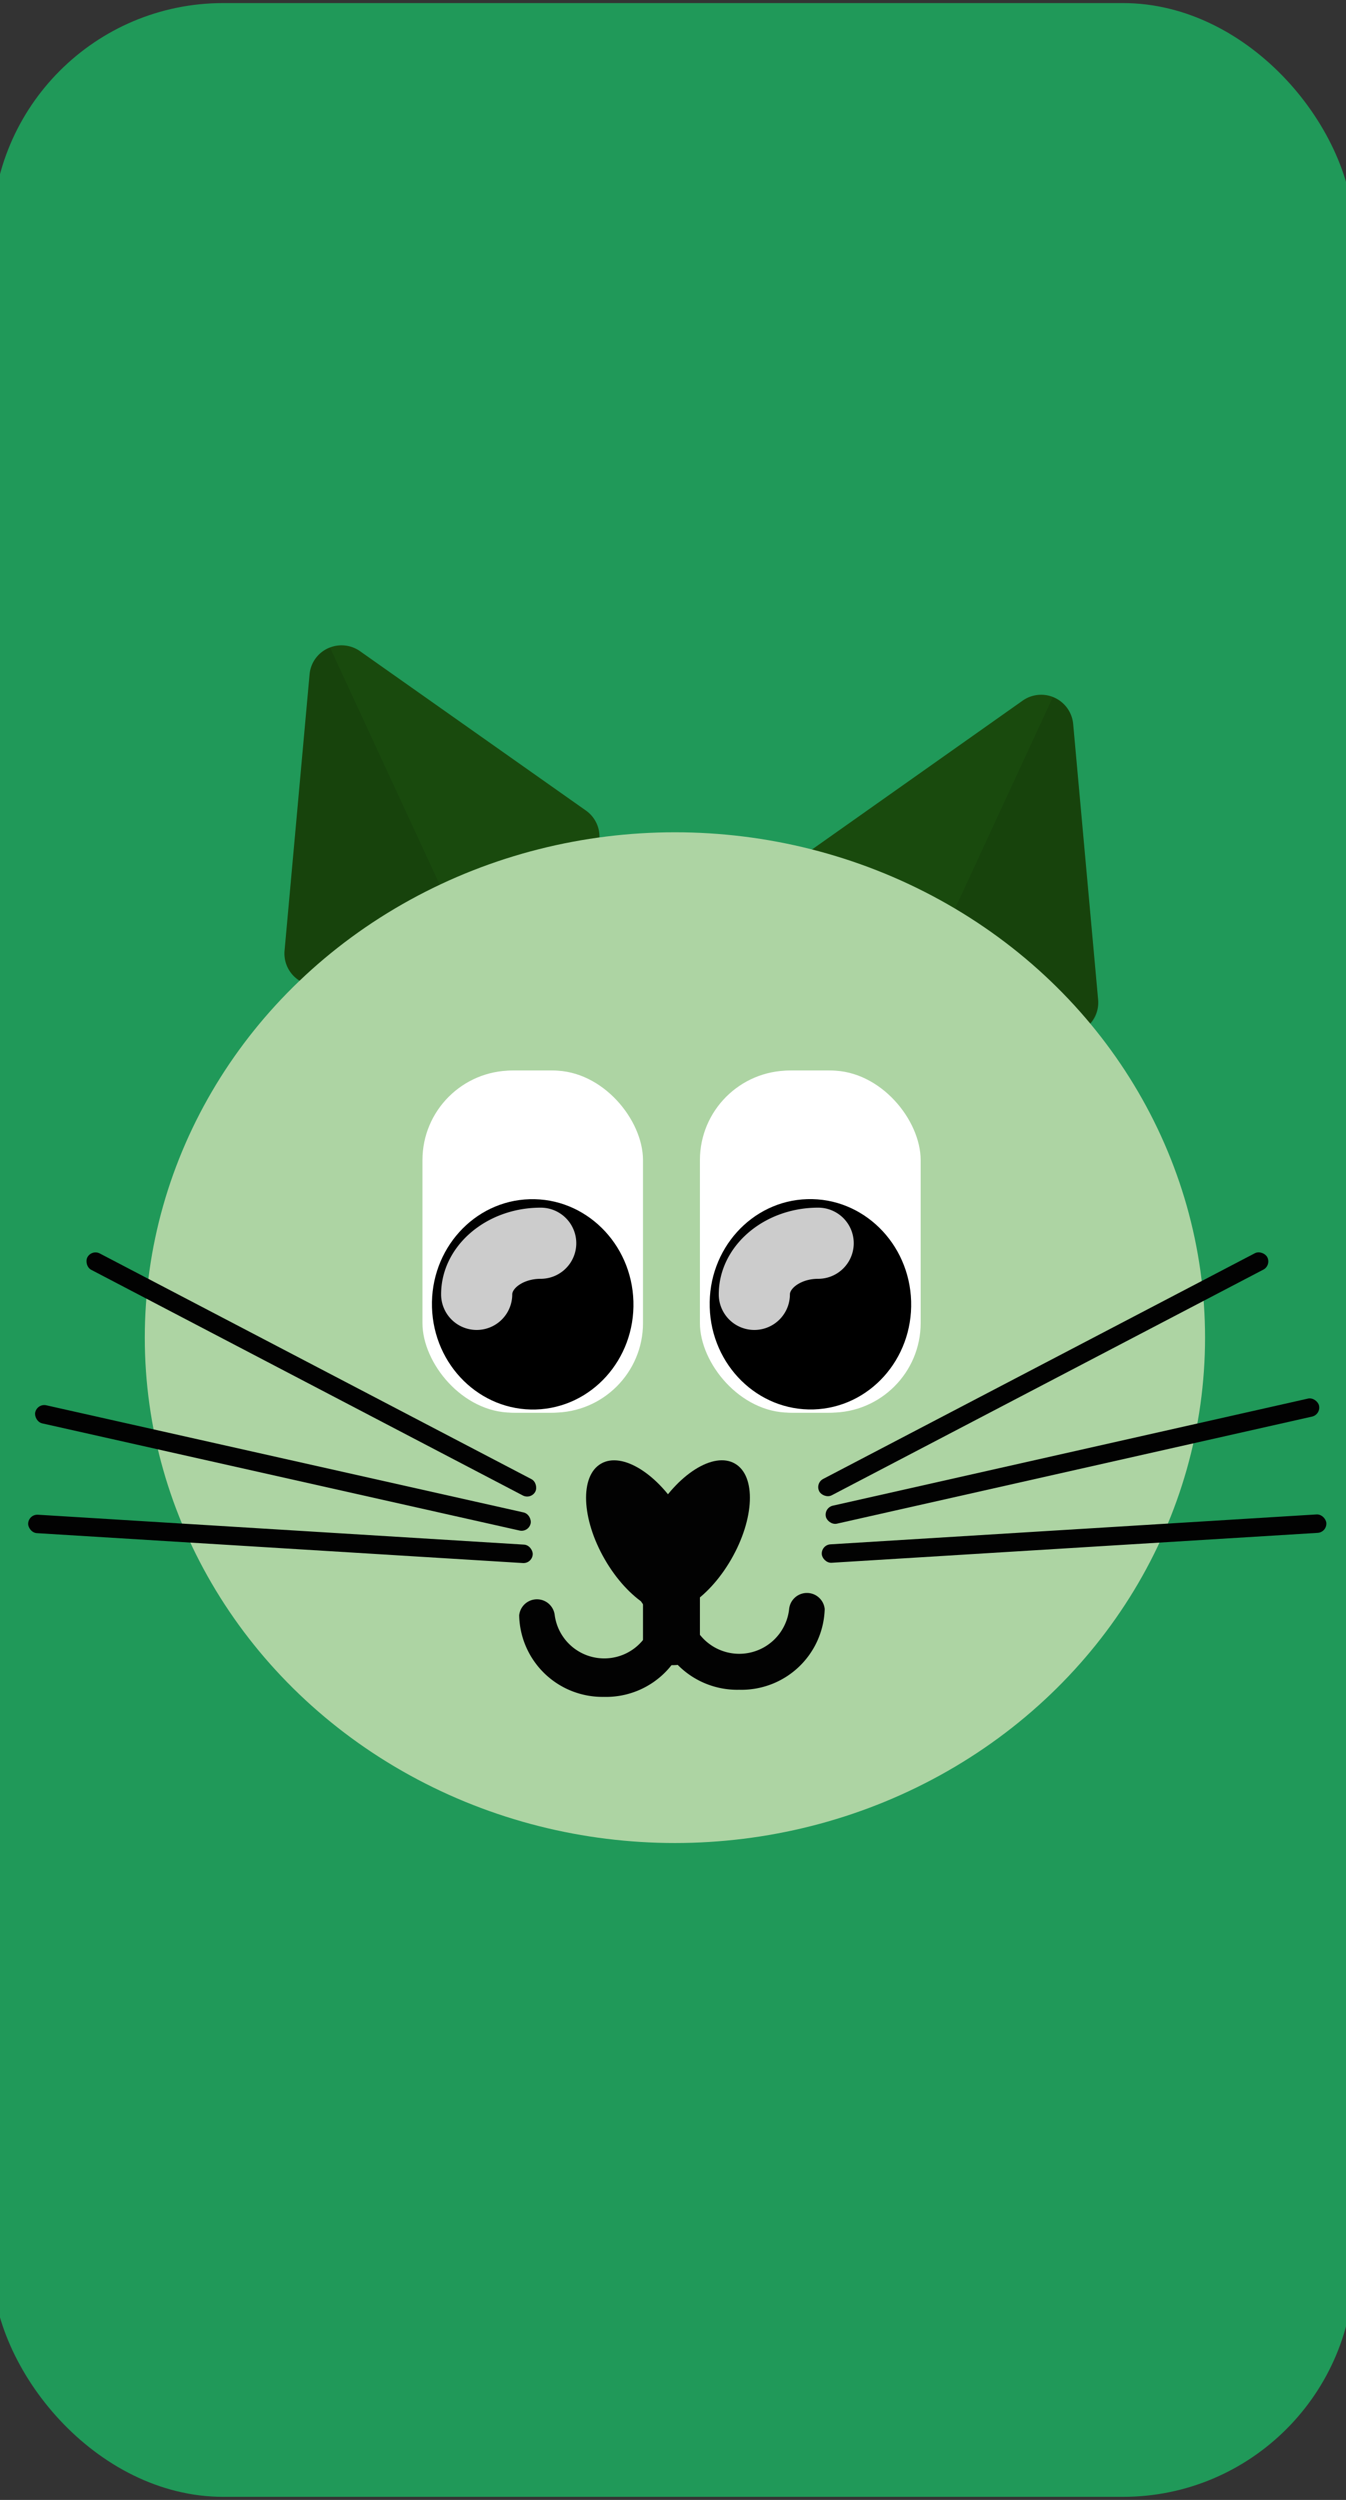<svg xmlns="http://www.w3.org/2000/svg" width="70" height="130" viewBox="0 0 70 130"><rect x="0" y="0" width="70" height="130" fill="#333333" stroke="none"/><defs><style>.cls-1{fill:#209959;}.cls-2{fill:#194a0d;}.cls-3{opacity:0.1;}.cls-4{fill:#add4a3;}.cls-5{fill:#fff;}.cls-6{fill:#ccc;}.cls-7{fill:#020202;}</style></defs><title>bog_kat_rigtig</title><g id="knapperne"><rect class="cls-1" x="-0.41" y="0.16" width="70.83" height="129.68" rx="12.02"/><path class="cls-2" d="M30.24,45,17.16,51.09a1.66,1.66,0,0,1-2.36-1.66l1.3-14.36a1.65,1.65,0,0,1,1.06-1.4,1.67,1.67,0,0,1,1.56.19L30.5,42.17A1.66,1.66,0,0,1,30.24,45Z"/><g class="cls-3"><path d="M17.16,33.67,23.79,48l-6.63,3.07a1.66,1.66,0,0,1-2.36-1.66l1.3-14.36A1.65,1.65,0,0,1,17.16,33.67Z"/></g><path class="cls-2" d="M41.66,47.63l13.09,6A1.66,1.66,0,0,0,57.11,52l-1.3-14.36a1.67,1.67,0,0,0-2.62-1.21L41.4,44.76A1.67,1.67,0,0,0,41.66,47.63Z"/><g class="cls-3"><path d="M54.75,36.26,48.11,50.62l6.64,3.06A1.66,1.66,0,0,0,57.11,52l-1.3-14.36A1.68,1.68,0,0,0,54.75,36.26Z"/></g><ellipse class="cls-4" cx="35.1" cy="69.56" rx="27.57" ry="26.28"/><rect class="cls-5" x="22.13" y="55.67" width="11.31" height="17.79" rx="4.66"/><rect class="cls-5" x="21.97" y="55.67" width="11.31" height="17.79" rx="4.66"/><ellipse cx="27.7" cy="67.83" rx="5.24" ry="5.47" transform="translate(-2.02 0.86) rotate(-1.72)"/><path class="cls-6" d="M24.79,69.16a1.85,1.85,0,0,1-1.85-1.85c0-2.49,2.32-4.51,5.18-4.51a1.85,1.85,0,0,1,0,3.7c-.89,0-1.48.49-1.48.81A1.85,1.85,0,0,1,24.79,69.16Z"/><rect class="cls-5" x="36.57" y="55.67" width="11.31" height="17.79" rx="4.66"/><rect class="cls-5" x="36.4" y="55.67" width="11.31" height="17.79" rx="4.66"/><ellipse cx="42.14" cy="67.83" rx="5.24" ry="5.47" transform="translate(-2.01 1.29) rotate(-1.72)"/><path class="cls-6" d="M39.23,69.16a1.85,1.85,0,0,1-1.85-1.85c0-2.49,2.32-4.51,5.17-4.51a1.85,1.85,0,0,1,0,3.7c-.88,0-1.47.49-1.47.81A1.85,1.85,0,0,1,39.23,69.16Z"/><circle class="cls-7" cx="34.92" cy="80.67" r="2.22"/><path class="cls-7" d="M38.44,87.87A4.34,4.34,0,0,1,34,83.67a.93.93,0,0,1,1.85,0,2.61,2.61,0,0,0,5.19,0,.93.93,0,0,1,1.85,0A4.33,4.33,0,0,1,38.44,87.87Z"/><path class="cls-7" d="M31.4,88.24A4.33,4.33,0,0,1,27,84a.93.93,0,0,1,1.85,0A2.6,2.6,0,0,0,34,84a.93.93,0,0,1,1.85,0A4.33,4.33,0,0,1,31.4,88.24Z"/><rect class="cls-7" x="33.44" y="79.93" width="2.96" height="6.66" rx="1.34"/><ellipse class="cls-7" cx="36.01" cy="79.93" rx="4.41" ry="2.32" transform="translate(-51.21 71.15) rotate(-60)"/><ellipse class="cls-7" cx="33.46" cy="79.93" rx="2.32" ry="4.41" transform="translate(-35.48 27.44) rotate(-30)"/><rect class="cls-7" x="1.44" y="79.54" width="26.29" height="0.96" rx="0.48" transform="translate(4.94 -0.74) rotate(3.52)"/><rect class="cls-7" x="1.51" y="75.51" width="26.29" height="0.96" rx="0.48" transform="matrix(0.98, 0.22, -0.22, 0.98, 17.07, -1.36)"/><rect class="cls-7" x="3.04" y="70.99" width="26.29" height="0.96" rx="0.48" transform="translate(34.96 0.64) rotate(27.6)"/><rect class="cls-7" x="42.7" y="79.54" width="26.29" height="0.96" rx="0.48" transform="translate(116.51 156.45) rotate(176.48)"/><rect class="cls-7" x="42.63" y="75.51" width="26.29" height="0.96" rx="0.48" transform="translate(126.89 137.85) rotate(167.3)"/><rect class="cls-7" x="41.1" y="70.99" width="26.29" height="0.96" rx="0.48" transform="translate(135.44 109.67) rotate(152.4)"/></g></svg>
